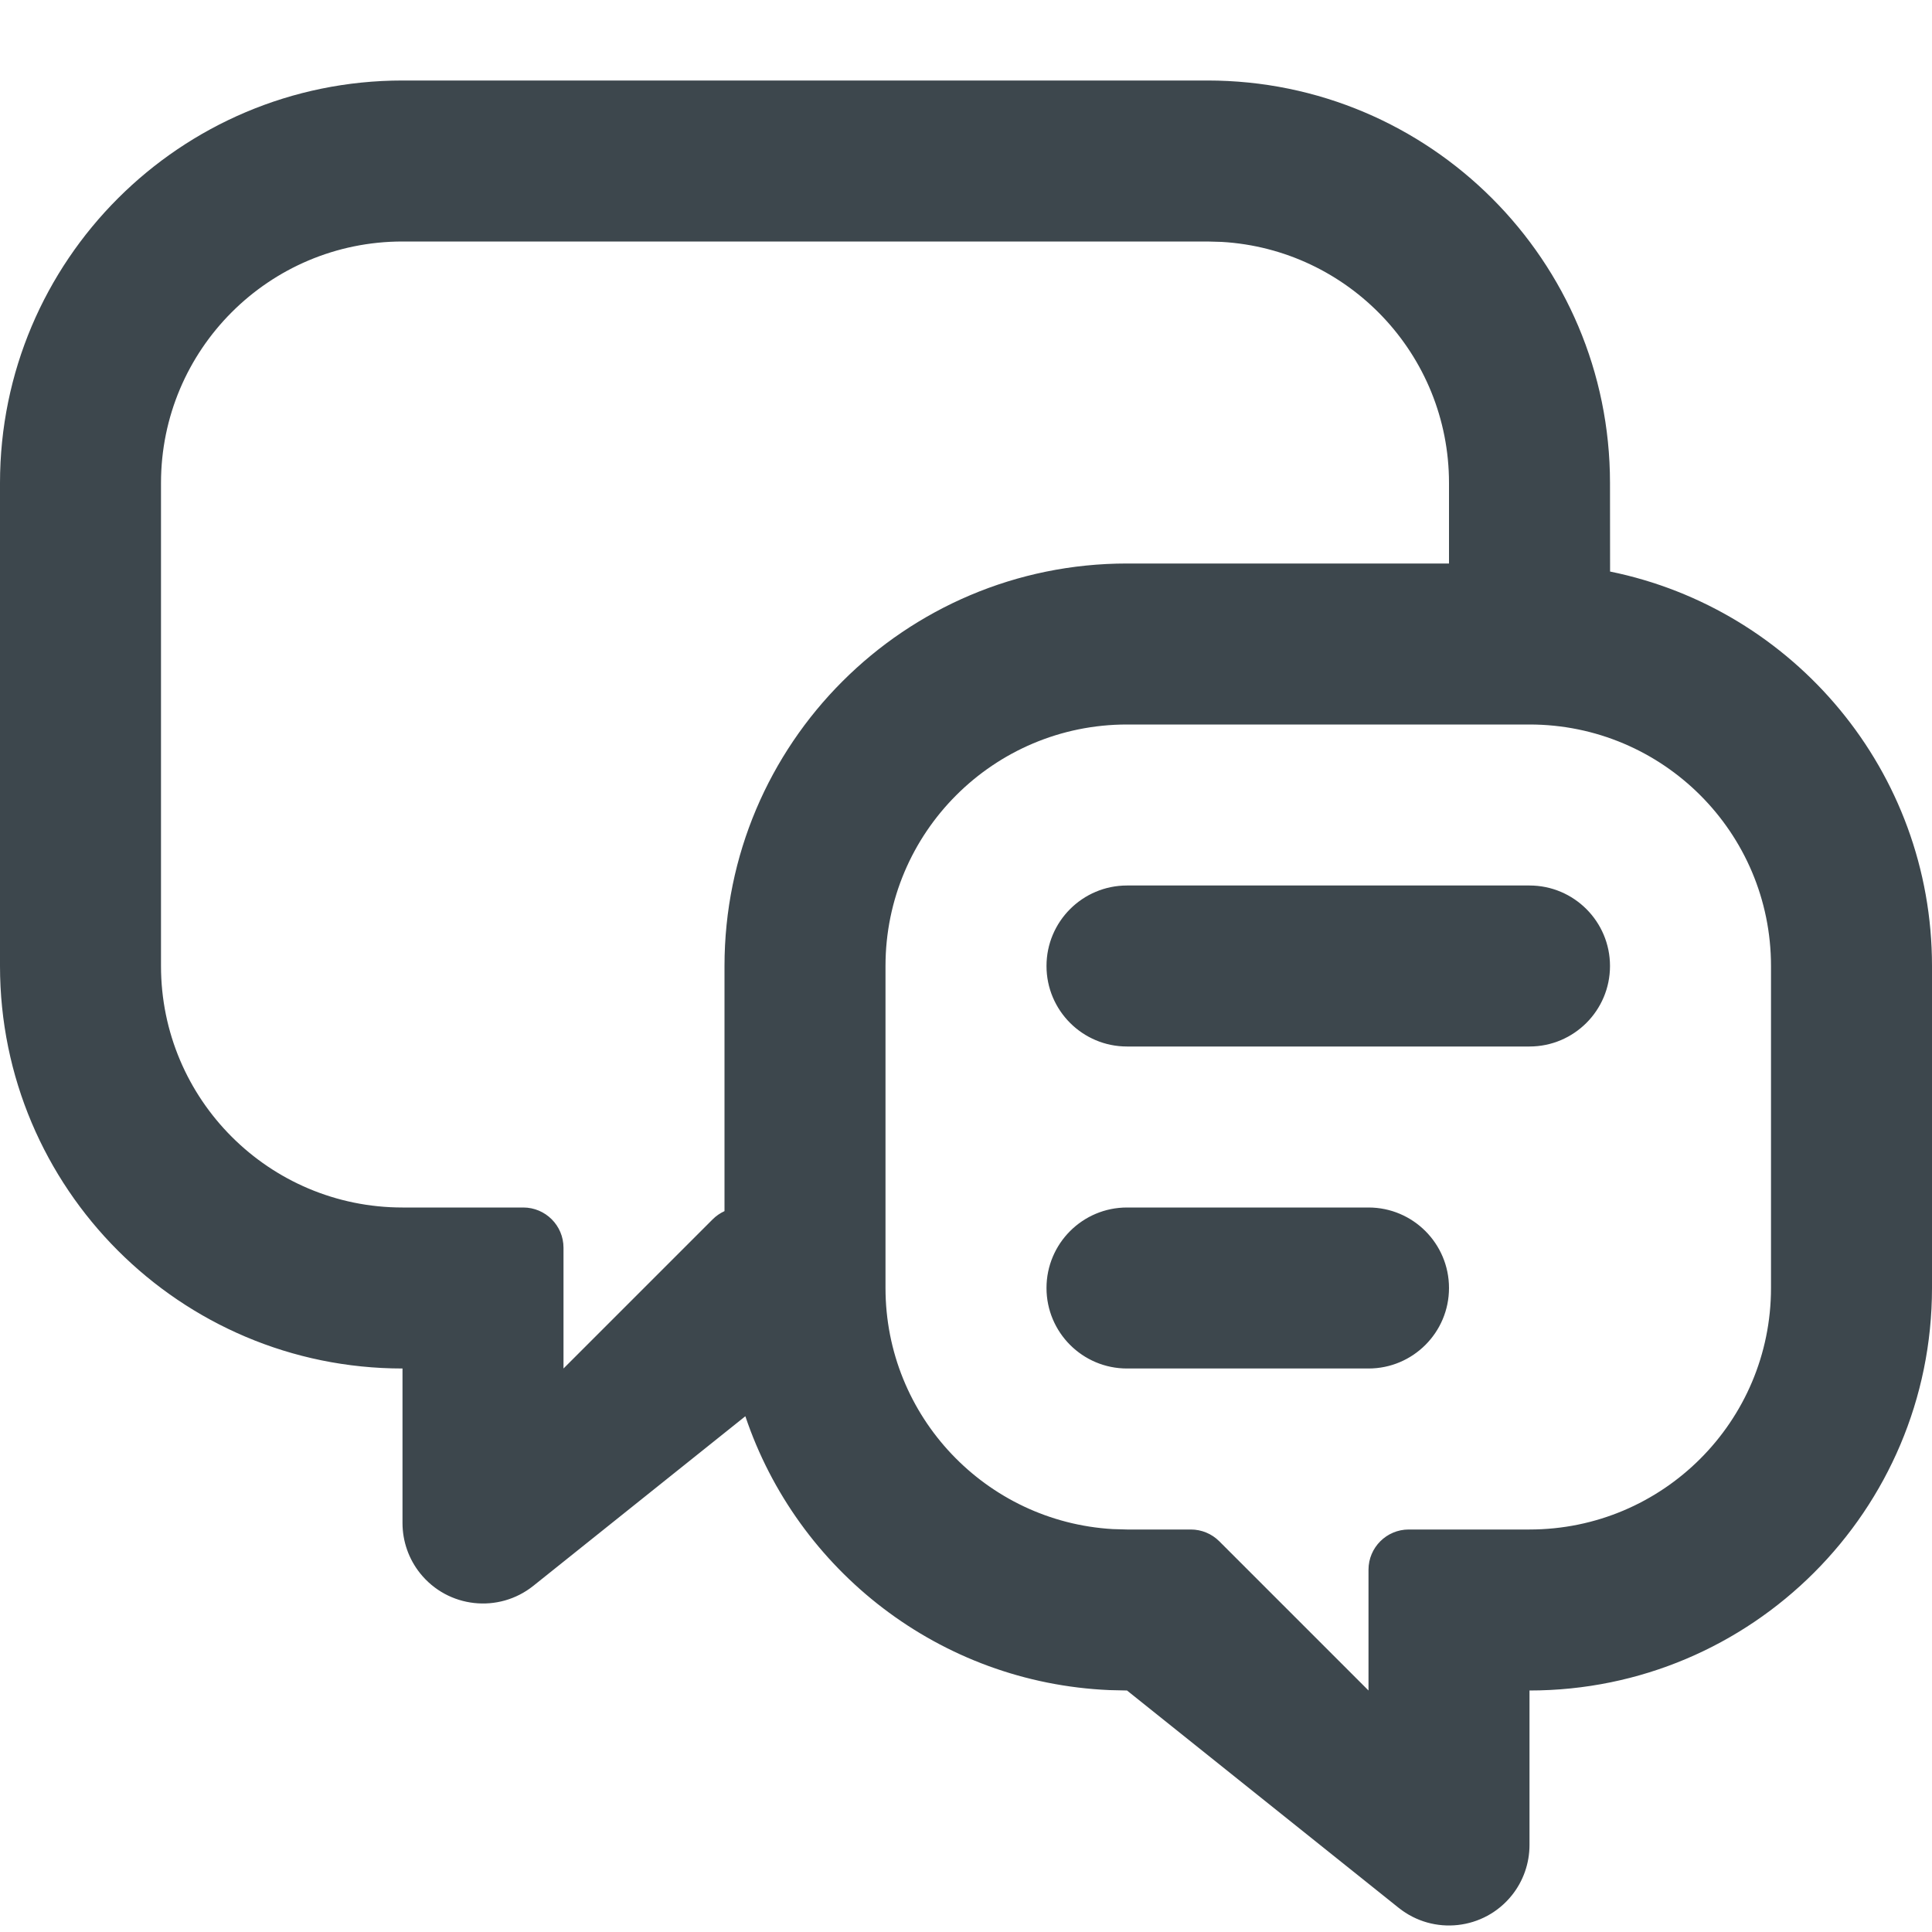 <svg xmlns:xlink="http://www.w3.org/1999/xlink" xmlns="http://www.w3.org/2000/svg" viewBox="0 0 24 24" width="24" height="24"><path fill="#3D474D" fill-rule="evenodd" d="M15,1 C17.761,1 20,3.239 20,6 L20.001,7.1 C22.283,7.564 24,9.581 24,12 L24,12 L24,16 C24,18.761 21.761,21 19,21 L19,21 L19,22.919 C19,23.146 18.923,23.367 18.781,23.544 C18.436,23.975 17.807,24.045 17.375,23.7 L17.375,23.7 L14,21 L13.783,20.995 C11.673,20.905 9.902,19.508 9.259,17.593 L6.625,19.7 C6.193,20.045 5.564,19.975 5.219,19.544 C5.077,19.367 5,19.146 5,18.919 L5,17 C2.239,17 3.38176876e-16,14.761 0,12 L0,6 C-3.38176876e-16,3.239 2.239,1 5,1 L15,1 Z M19,9 L14,9 C12.343,9 11,10.343 11,12 L11,16 C11,17.598 12.249,18.904 13.824,18.995 L14,19 L14.793,19 C14.926,19 15.053,19.053 15.146,19.146 L17,21 L17,19.5 C17,19.224 17.224,19 17.5,19 L19,19 C20.657,19 22,17.657 22,16 L22,12 C22,10.343 20.657,9 19,9 Z M15,3 L5,3 C3.343,3 2,4.343 2,6 L2,6 L2,12 C2,13.657 3.343,15 5,15 L5,15 L6.5,15 C6.776,15 7,15.224 7,15.5 L7,15.5 L7,17 L8.854,15.146 C8.896,15.104 8.946,15.07 9,15.045 L9,12 C9,9.239 11.239,7 14,7 L14,7 L18,7 L18,6 C18,4.402 16.751,3.096 15.176,3.005 L15,3 Z M17,15 C17.552,15 18,15.448 18,16 C18,16.552 17.552,17 17,17 L14,17 C13.448,17 13,16.552 13,16 C13,15.448 13.448,15 14,15 L17,15 Z M19,11 C19.552,11 20,11.448 20,12 C20,12.552 19.552,13 19,13 L14,13 C13.448,13 13,12.552 13,12 C13,11.448 13.448,11 14,11 L19,11 Z"></path></svg>